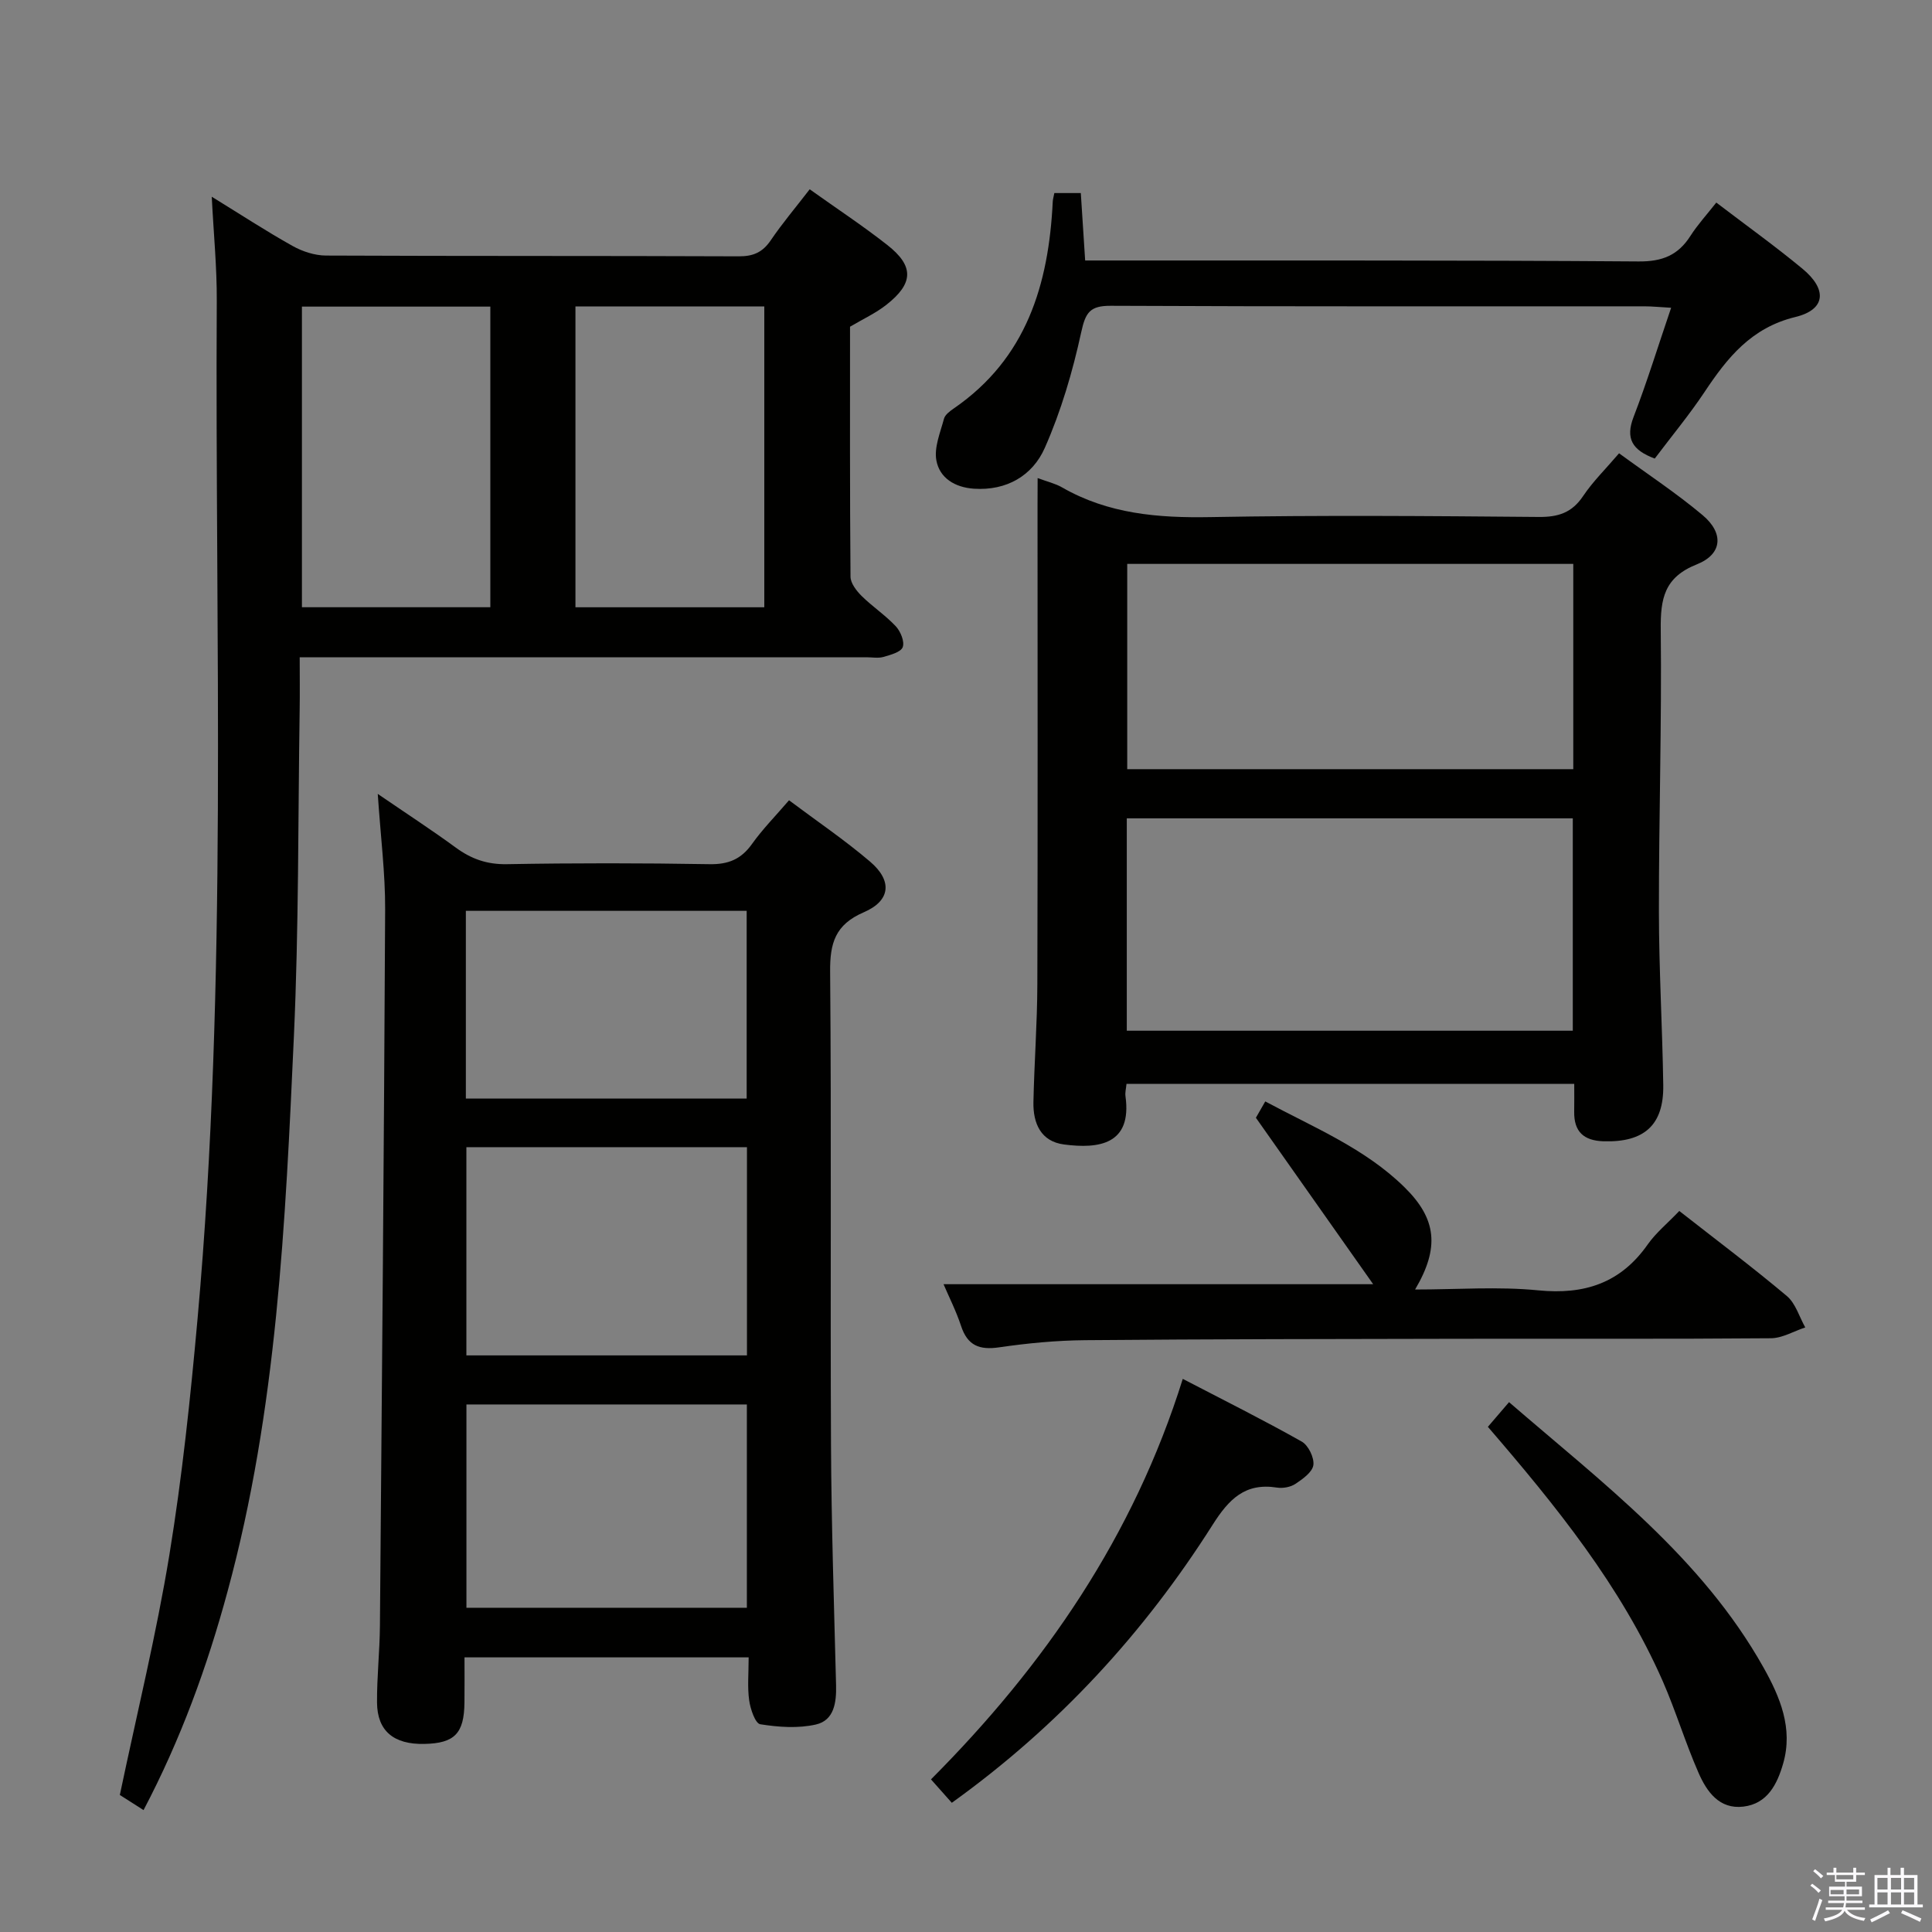 <svg enable-background="new 0 0 400 400" viewBox="0 0 400 400" xmlns="http://www.w3.org/2000/svg"><rect x="0" y="0" width="400" height="400" fill="#808080" stroke="none"/><path d="m374.8 390.4.4-.4c.7.5 1.3 1 1.8 1.4l-.5.5c-.5-.6-1.1-1.1-1.7-1.5zm1 7.3-.6-.3c.5-1.4 1.1-2.8 1.5-4.3.2.1.4.2.6.3-.5 1.3-1 2.8-1.5 4.3zm-.4-10.3.4-.4c.4.3 1 .8 1.7 1.4l-.5.5c-.4-.5-1-1-1.6-1.5zm2.5.3h1.7v-1h.6v1h3.5v-1h.6v1h1.8v.5h-1.8v1.4h-2v1h3.2v2h-3.2v.9h3.3v.5h-3.4c0 .3-.1.6-.1.9h4v.5h-3.7c.7.9 1.9 1.5 3.8 1.7-.1.2-.2.4-.3.6-2.1-.4-3.5-1.1-4-2.1-.4 1-1.8 1.7-4 2.2-.1-.2-.2-.4-.3-.6 2.1-.4 3.4-1 3.8-1.8h-3.4v-.5h3.6c.1-.3.1-.6.2-.9h-3.3v-.5h3.4c0-.3 0-.6 0-.9h-3.2v-2h3.3v-1h-2.1v-1.4h-1.7v-.5zm1.1 3.5v1h2.7c0-.3 0-.4 0-.4 0-.2 0-.2 0-.2 0-.1 0-.2 0-.3h-2.7zm1.2-3v.9h3.5v-.9zm4.7 3h-2.6v.6.4h2.6z" fill="#fbfafc"/><path d="m393.6 386.7h.6v1.5h2.8v6.1h1.1v.6h-11.1v-.6h1.1v-6.1h2.7v-1.5h.6v1.5h2.1v-1.5zm-2.7 8.8.4.6c-1.2.6-2.5 1.3-3.8 1.9-.1-.2-.2-.4-.3-.6 1.2-.6 2.5-1.2 3.7-1.9zm-2.2-6.7v2.4h2.1v-2.4zm0 3v2.5h2.1v-2.5zm2.8-3v2.4h2.1v-2.4zm0 3v2.5h2.1v-2.5zm6 6.1c-1.4-.7-2.7-1.3-3.9-1.8l.3-.6c1.5.6 2.7 1.2 3.9 1.7zm-1.2-9.1h-2.1v2.4h2.1zm-2.1 3v2.5h2.1v-2.5z" fill="#fbfafc"/><g fill="#010100"><path d="m29.72 374.76c-2.12-1.35-3.89-2.48-4.91-3.13 3.56-16.97 7.56-33.24 10.26-49.72 2.65-16.21 4.37-32.6 5.84-48.97 6.29-70.12 3.58-140.42 3.97-210.66.04-6.91-.65-13.82-1.04-21.55 6.02 3.7 11.27 7.14 16.73 10.19 2.05 1.15 4.6 1.98 6.92 1.99 28.49.13 56.99.04 85.48.16 3 .01 4.92-.84 6.6-3.31 2.41-3.55 5.2-6.84 8.07-10.57 5.56 3.97 10.97 7.53 16.05 11.52 5.59 4.38 5.48 7.96-.18 12.4-2.2 1.73-4.81 2.93-7.52 4.53 0 17.13-.05 34.45.1 51.77.01 1.34 1.23 2.91 2.29 3.97 2.24 2.21 4.93 3.99 7.08 6.28.99 1.06 1.86 3.17 1.44 4.32-.38 1.04-2.52 1.6-3.99 2.03-1.08.31-2.32.07-3.48.07-36.83 0-73.65 0-110.48 0-1.99 0-3.98 0-6.9 0 0 3.84.05 7.43-.01 11.01-.34 22.47-.17 44.97-1.19 67.42-1.76 38.64-3.49 77.34-13.74 114.99-4.21 15.55-9.69 30.62-17.39 45.26zm71.8-249.04c0-21.07 0-41.73 0-62.24-13.28 0-26.16 0-39.01 0v62.24zm17.62.01h39.1c0-20.9 0-41.6 0-62.28-13.24 0-26.12 0-39.1 0z"/><path d="m155 343.14c-19.81 0-38.93 0-58.83 0 0 3.2.03 6.29-.01 9.38-.07 6.38-2.05 8.41-8.29 8.54-6.33.14-9.76-2.66-9.81-8.55-.04-5.31.56-10.62.6-15.93.42-49.44.84-98.87 1.08-148.31.03-7.43-.92-14.86-1.53-23.9 6.23 4.26 11.3 7.56 16.16 11.12 3.21 2.35 6.45 3.5 10.56 3.43 13.98-.25 27.98-.24 41.96 0 3.9.07 6.55-1.02 8.8-4.18 2.2-3.09 4.9-5.82 7.67-9.05 5.74 4.3 11.51 8.21 16.78 12.7 4.65 3.96 4.27 8.09-1.31 10.49-5.92 2.55-7.02 6.4-6.96 12.33.28 32.64.02 65.28.18 97.92.08 16.59.63 33.19 1.05 49.78.09 3.59-.41 7.27-4.17 8.13-3.68.84-7.75.55-11.52-.05-1.04-.16-2.05-3.15-2.3-4.94-.39-2.77-.11-5.62-.11-8.91zm-.35-62.52c0-14.65 0-28.86 0-43.11-19.56 0-38.77 0-58.09 0v43.11zm-.02 52.25c0-14.35 0-28.21 0-42.09-19.6 0-38.82 0-58.06 0v42.09zm-58.18-105.42h58.14c0-13.26 0-26.13 0-38.87-19.62 0-38.83 0-58.14 0z"/><path d="m214.83 98.98c2.01.75 3.65 1.12 5.04 1.92 9.58 5.51 19.91 6.36 30.74 6.16 22.65-.41 45.31-.23 67.96-.03 4.06.04 6.89-.88 9.2-4.33 2.01-3 4.64-5.57 7.44-8.85 5.94 4.35 11.89 8.26 17.3 12.81 4.43 3.72 4.11 8.07-1.19 10.18-6.78 2.69-7.55 7.12-7.48 13.52.22 19.47-.4 38.94-.38 58.41.01 11.97.72 23.94.9 35.91.12 8.28-3.97 11.87-12.37 11.61-4.11-.13-6.14-2-6.07-6.14.03-1.81.01-3.61.01-5.75-31.07 0-61.78 0-92.7 0-.09.97-.32 1.79-.21 2.57 1.38 9.99-5.51 10.93-12.74 9.98-4.8-.63-6.41-4.39-6.32-8.78.17-8.14.79-16.28.81-24.42.1-32.98.04-65.96.04-98.94.02-1.79.02-3.59.02-5.83zm18.46 70.45v43.97h92.34c0-14.86 0-29.29 0-43.97-30.89 0-61.47 0-92.34 0zm.09-52.68v42.5h92.35c0-14.28 0-28.22 0-42.5-30.92 0-61.65 0-92.35 0z"/><path d="m342.6 94.94c-4.69-1.75-6.1-4.16-4.39-8.6 2.78-7.22 5.06-14.64 7.78-22.62-2.34-.13-3.94-.3-5.53-.3-36.83-.01-73.65.06-110.48-.11-4.3-.02-5.23 1.36-6.12 5.45-1.78 8.18-4.18 16.37-7.56 24-2.52 5.68-7.85 8.88-14.67 8.42-3.94-.27-7.08-2.21-7.76-5.83-.51-2.7.81-5.8 1.57-8.65.22-.84 1.23-1.58 2.04-2.14 15.05-10.35 19.64-25.67 20.48-42.81.02-.48.17-.95.33-1.78h5.48c.29 4.46.57 8.89.9 13.96h5.6c36.33.02 72.65-.07 108.98.2 4.89.04 8.17-1.27 10.73-5.28 1.51-2.36 3.44-4.46 5.36-6.91 6.05 4.62 12.1 8.95 17.83 13.69 5.18 4.28 4.85 8.47-1.45 10-9.17 2.23-14.1 8.44-18.84 15.57-3.13 4.69-6.75 9.06-10.28 13.74z"/><path d="m347.68 250.72c7.7 6.03 15.15 11.62 22.27 17.61 1.81 1.52 2.57 4.3 3.81 6.5-2.37.78-4.74 2.22-7.11 2.24-21.32.18-42.65.07-63.97.11-25.99.05-51.97.06-77.96.29-5.96.05-11.95.62-17.85 1.48-4.1.6-6.55-.36-7.89-4.42-1.03-3.12-2.54-6.09-3.63-8.65h88.95c-7.82-11.1-15.8-22.42-24.28-34.46.11-.19.89-1.55 1.94-3.38 10.14 5.44 20.64 9.72 28.82 17.76 6.67 6.55 7.31 12.52 2.2 21.18 8.77 0 17.2-.65 25.48.17 9.62.95 17.09-1.51 22.71-9.54 1.7-2.4 4.08-4.34 6.51-6.89z"/><path d="m197.06 373.25c-1.51-1.7-2.81-3.16-4.31-4.85 23.55-23.63 41.95-50.37 52.13-82.92 8.64 4.49 16.75 8.54 24.64 12.99 1.36.77 2.6 3.33 2.4 4.85-.2 1.47-2.2 2.89-3.71 3.9-1.01.67-2.6.96-3.82.77-6.61-1.05-9.97 2.41-13.32 7.69-14.21 22.4-31.89 41.68-54.01 57.57z"/><path d="m308.05 295.41c1.54-1.79 2.82-3.29 4.38-5.11 19.42 16.78 39.89 32.16 52.67 54.91 3.43 6.11 6.19 12.63 4.08 19.92-1.23 4.27-3.24 8.31-8.23 8.91-5 .6-7.59-3.12-9.28-6.98-2.73-6.22-4.7-12.78-7.42-19-8.68-19.74-22.09-36.27-36.2-52.65z"/></g></svg>